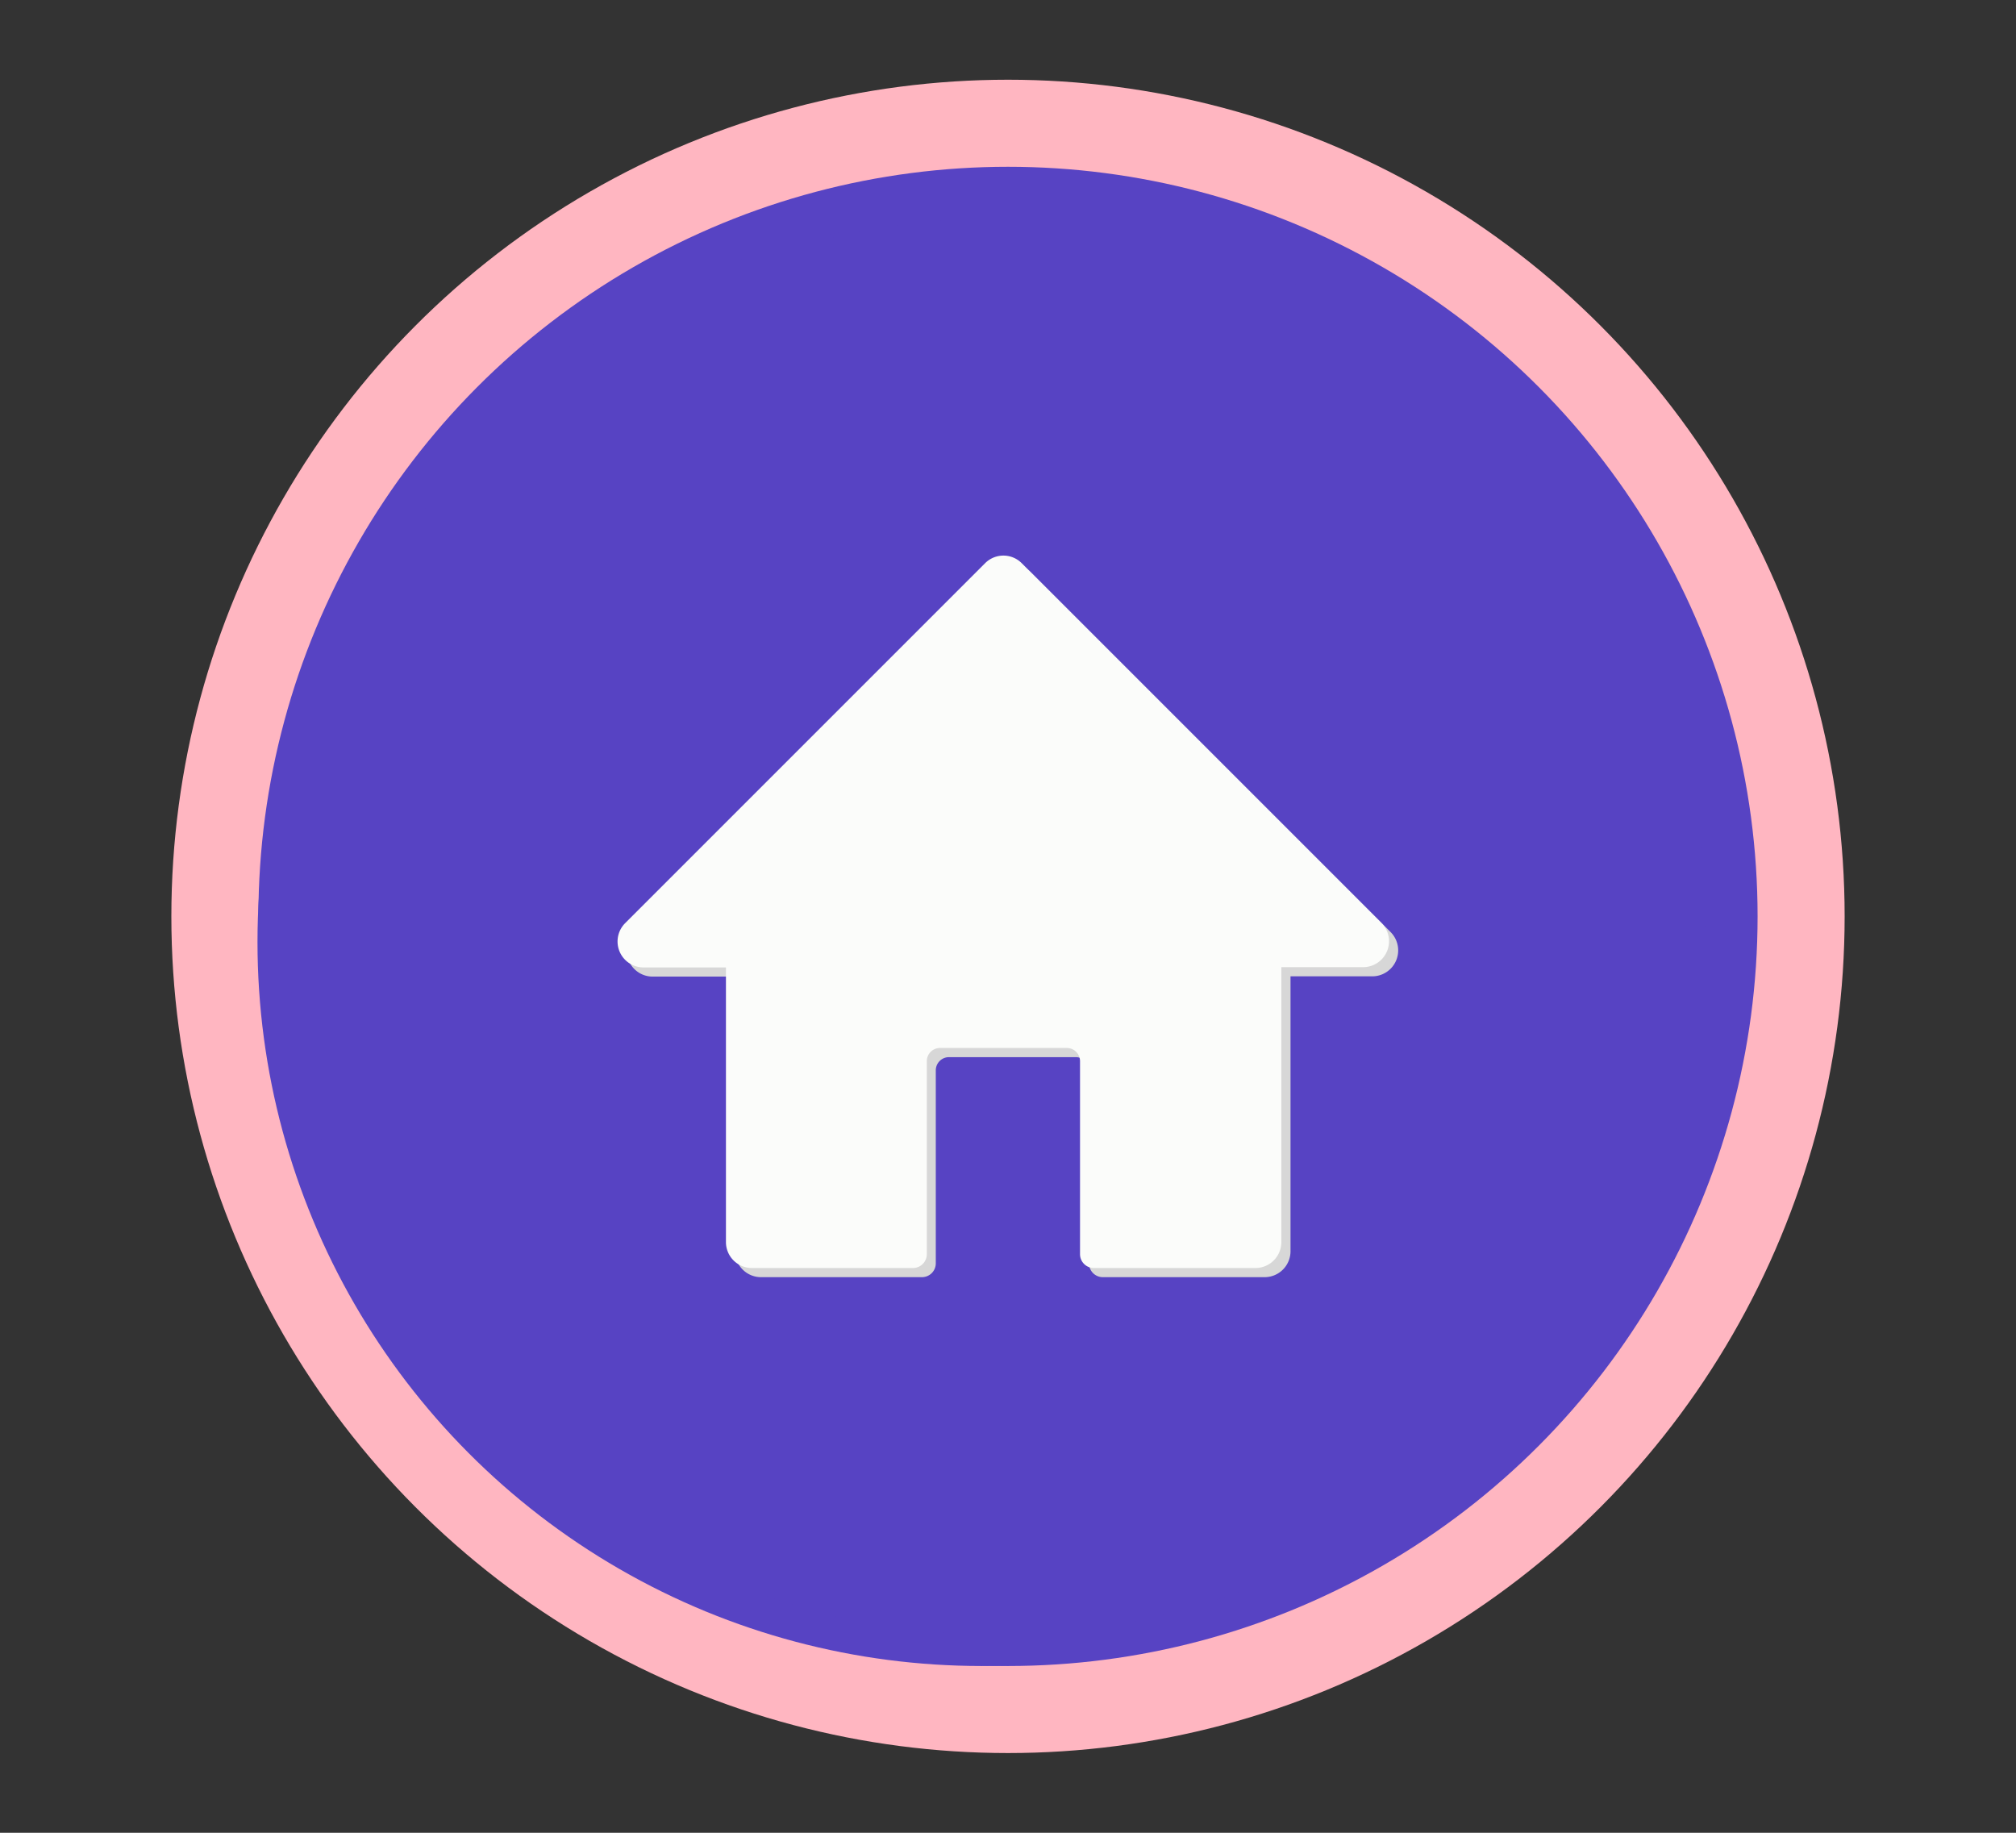 <svg xmlns="http://www.w3.org/2000/svg" id="Layer_1" data-name="Layer 1" viewBox="0 0 220 200"><rect x="0" y="0" width="220" height="200" fill="#333333" stroke="none"/><defs><style>.cls-1{fill:#fff;}.cls-2{fill:#2381c4;}.cls-3{fill:#0e4168;}.cls-4{fill:#07518d;}.cls-5{fill:#d7d7d7;}.cls-6{fill:#fbfcfa;}</style></defs><circle class="cls-1" cx="110" cy="100" r="91.3" style="&#10;    fill: lightpink;&#10;"/><circle class="cls-2" cx="110" cy="100" r="81.8" style="&#10;    fill: #5743C3;&#10;"/><circle class="cls-3" cx="107.1" cy="102.8" r="79" style="&#10;    fill: #5743C3;&#10;"/><circle class="cls-4" cx="108.8" cy="101.1" r="77.3" style="&#10;    fill: #5743C3;&#10;"/><path class="cls-5" d="M151.78,101.74,112.5,62.46a2.82,2.82,0,0,0-4,0L69.22,101.74a2.83,2.83,0,0,0,2,4.83h9v30A2.83,2.83,0,0,0,83,139.37h17.61a1.51,1.51,0,0,0,1.51-1.51V116.8a1.44,1.44,0,0,1,1.44-1.44h13.84a1.44,1.44,0,0,1,1.44,1.44v21.06a1.51,1.51,0,0,0,1.51,1.51H138a2.83,2.83,0,0,0,2.83-2.83v-30h9A2.83,2.83,0,0,0,151.78,101.74Z"/><path class="cls-6" d="M150.78,100.74,111.5,61.46a2.82,2.82,0,0,0-4,0L68.22,100.74a2.83,2.83,0,0,0,2,4.83h9v30A2.83,2.83,0,0,0,82,138.37H99.63a1.51,1.51,0,0,0,1.51-1.51V115.8a1.44,1.44,0,0,1,1.44-1.44h13.84a1.44,1.44,0,0,1,1.44,1.44v21.06a1.51,1.51,0,0,0,1.51,1.51H137a2.83,2.83,0,0,0,2.83-2.83v-30h9A2.83,2.83,0,0,0,150.78,100.74Z"/></svg>